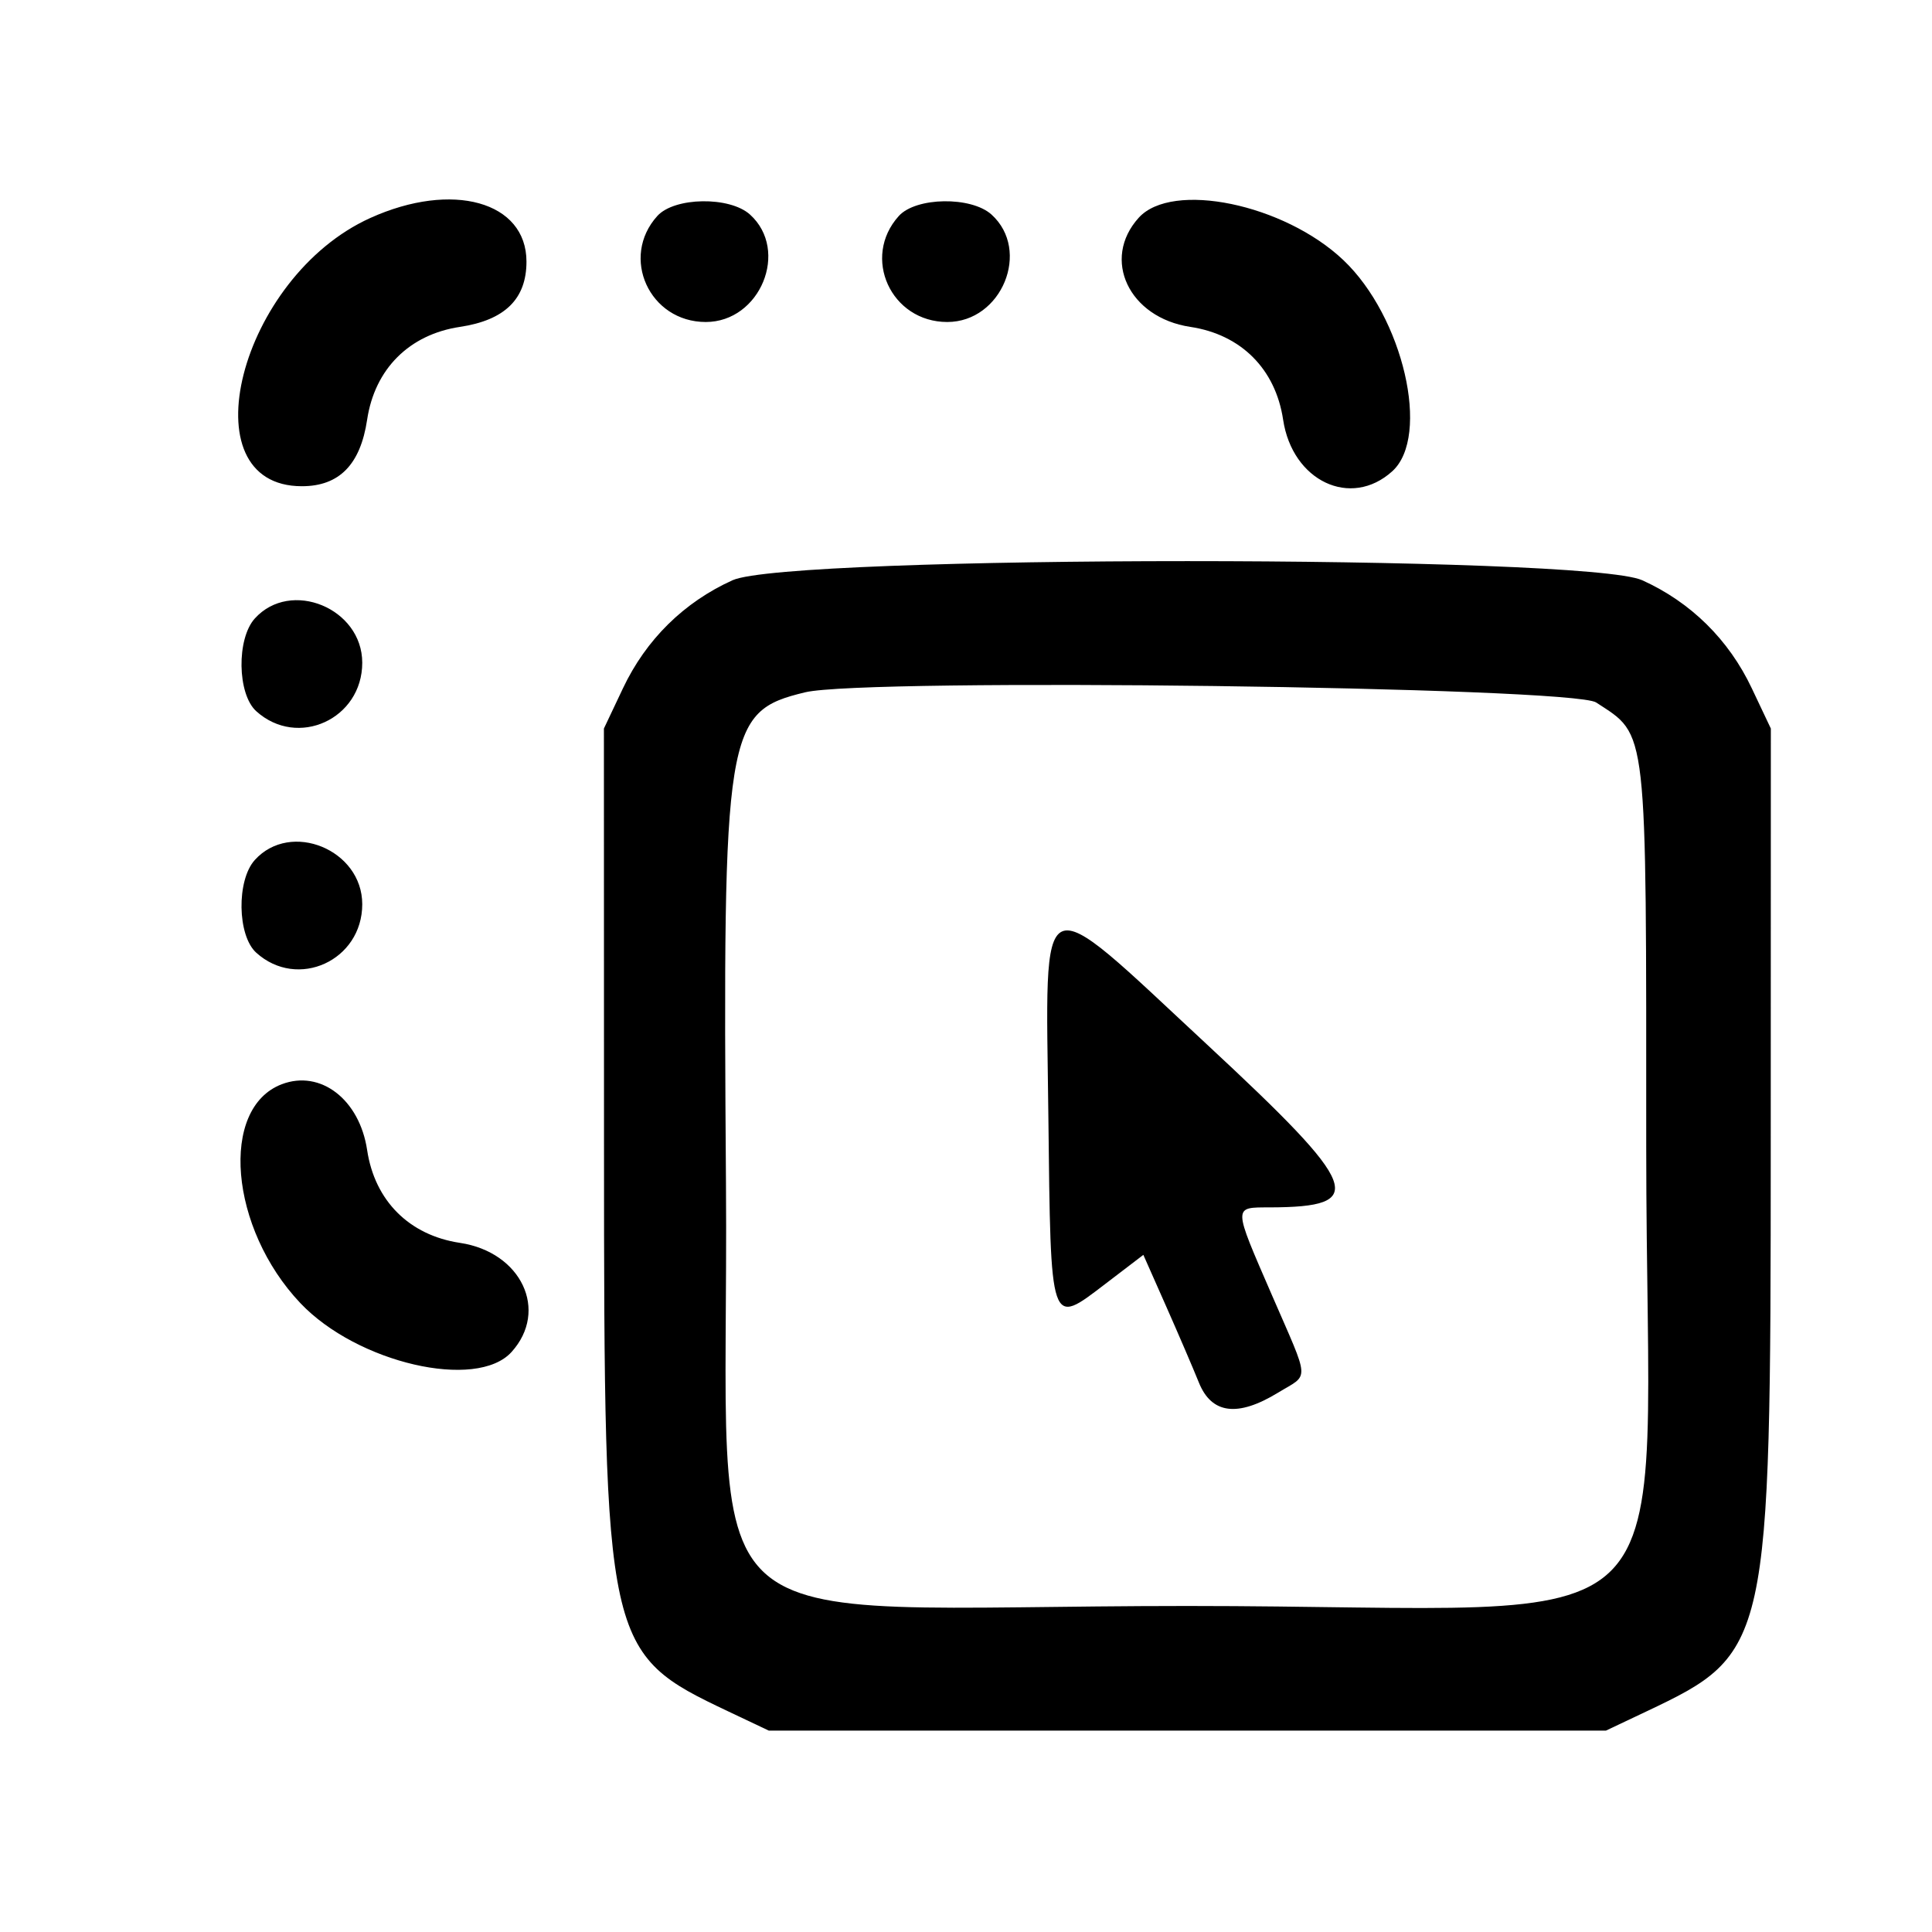 <svg id="svg" xmlns="http://www.w3.org/2000/svg" xmlns:xlink="http://www.w3.org/1999/xlink" width="400" height="400" viewBox="0, 0, 400,400"><g id="svgg"><path id="path0" d="M76.667 45.131 C 49.584 57.376,38.541 100.667,62.500 100.667 C 70.232 100.667,74.616 96.196,76.011 86.891 C 77.584 76.397,84.730 69.251,95.225 67.678 C 104.530 66.283,109.000 61.899,109.000 54.167 C 109.000 41.730,93.666 37.445,76.667 45.131 M136.092 44.715 C 128.340 53.280,134.457 66.667,146.123 66.667 C 157.399 66.667,163.499 51.858,155.285 44.425 C 151.079 40.618,139.643 40.791,136.092 44.715 M186.092 44.715 C 178.340 53.280,184.457 66.667,196.123 66.667 C 207.399 66.667,213.499 51.858,205.285 44.425 C 201.079 40.618,189.643 40.791,186.092 44.715 M235.758 45.083 C 227.996 53.661,233.722 65.771,246.442 67.678 C 256.936 69.251,264.083 76.397,265.656 86.891 C 267.562 99.612,279.673 105.338,288.250 97.575 C 296.253 90.333,290.521 65.586,278.121 53.844 C 265.854 42.229,242.679 37.436,235.758 45.083 M151.667 120.131 C 141.599 124.683,133.753 132.418,128.979 142.500 L 125.033 150.833 125.053 237.500 C 125.077 341.104,125.337 342.280,150.833 354.354 L 159.167 358.301 245.833 358.301 L 332.500 358.301 340.833 354.354 C 366.330 342.280,366.589 341.104,366.614 237.500 L 366.634 150.833 362.688 142.500 C 357.914 132.418,350.068 124.683,340.000 120.131 C 328.337 114.857,163.330 114.857,151.667 120.131 M52.758 128.048 C 48.951 132.255,49.124 143.690,53.048 147.242 C 61.613 154.993,75.000 148.876,75.000 137.210 C 75.000 125.934,60.192 119.834,52.758 128.048 M330.469 145.440 C 341.193 152.470,340.833 149.279,340.833 237.500 C 340.833 344.732,353.066 332.500,245.833 332.500 C 139.081 332.500,151.021 343.427,150.305 245.076 C 149.619 150.796,150.178 147.328,166.691 143.335 C 179.201 140.310,325.513 142.190,330.469 145.440 M52.758 178.048 C 48.951 182.255,49.124 193.690,53.048 197.242 C 61.613 204.993,75.000 198.876,75.000 187.210 C 75.000 175.934,60.192 169.834,52.758 178.048 M217.053 231.112 C 217.553 275.277,217.327 274.614,228.900 265.778 L 236.719 259.807 241.377 270.320 C 243.938 276.102,247.017 283.271,248.219 286.250 C 250.841 292.749,256.236 293.441,264.583 288.352 C 271.172 284.335,271.306 286.511,263.333 268.129 C 255.221 249.426,255.235 250.005,262.917 249.977 C 283.325 249.903,281.766 245.867,249.893 216.250 C 214.210 183.093,216.497 182.058,217.053 231.112 M58.333 224.481 C 45.405 229.414,47.517 254.305,62.178 269.787 C 73.920 282.188,98.666 287.920,105.908 279.917 C 113.671 271.339,107.945 259.229,95.225 257.322 C 84.730 255.749,77.584 248.603,76.011 238.109 C 74.442 227.637,66.370 221.415,58.333 224.481 " stroke="none" fill="#000000" fill-rule="evenodd"></path></g></svg>